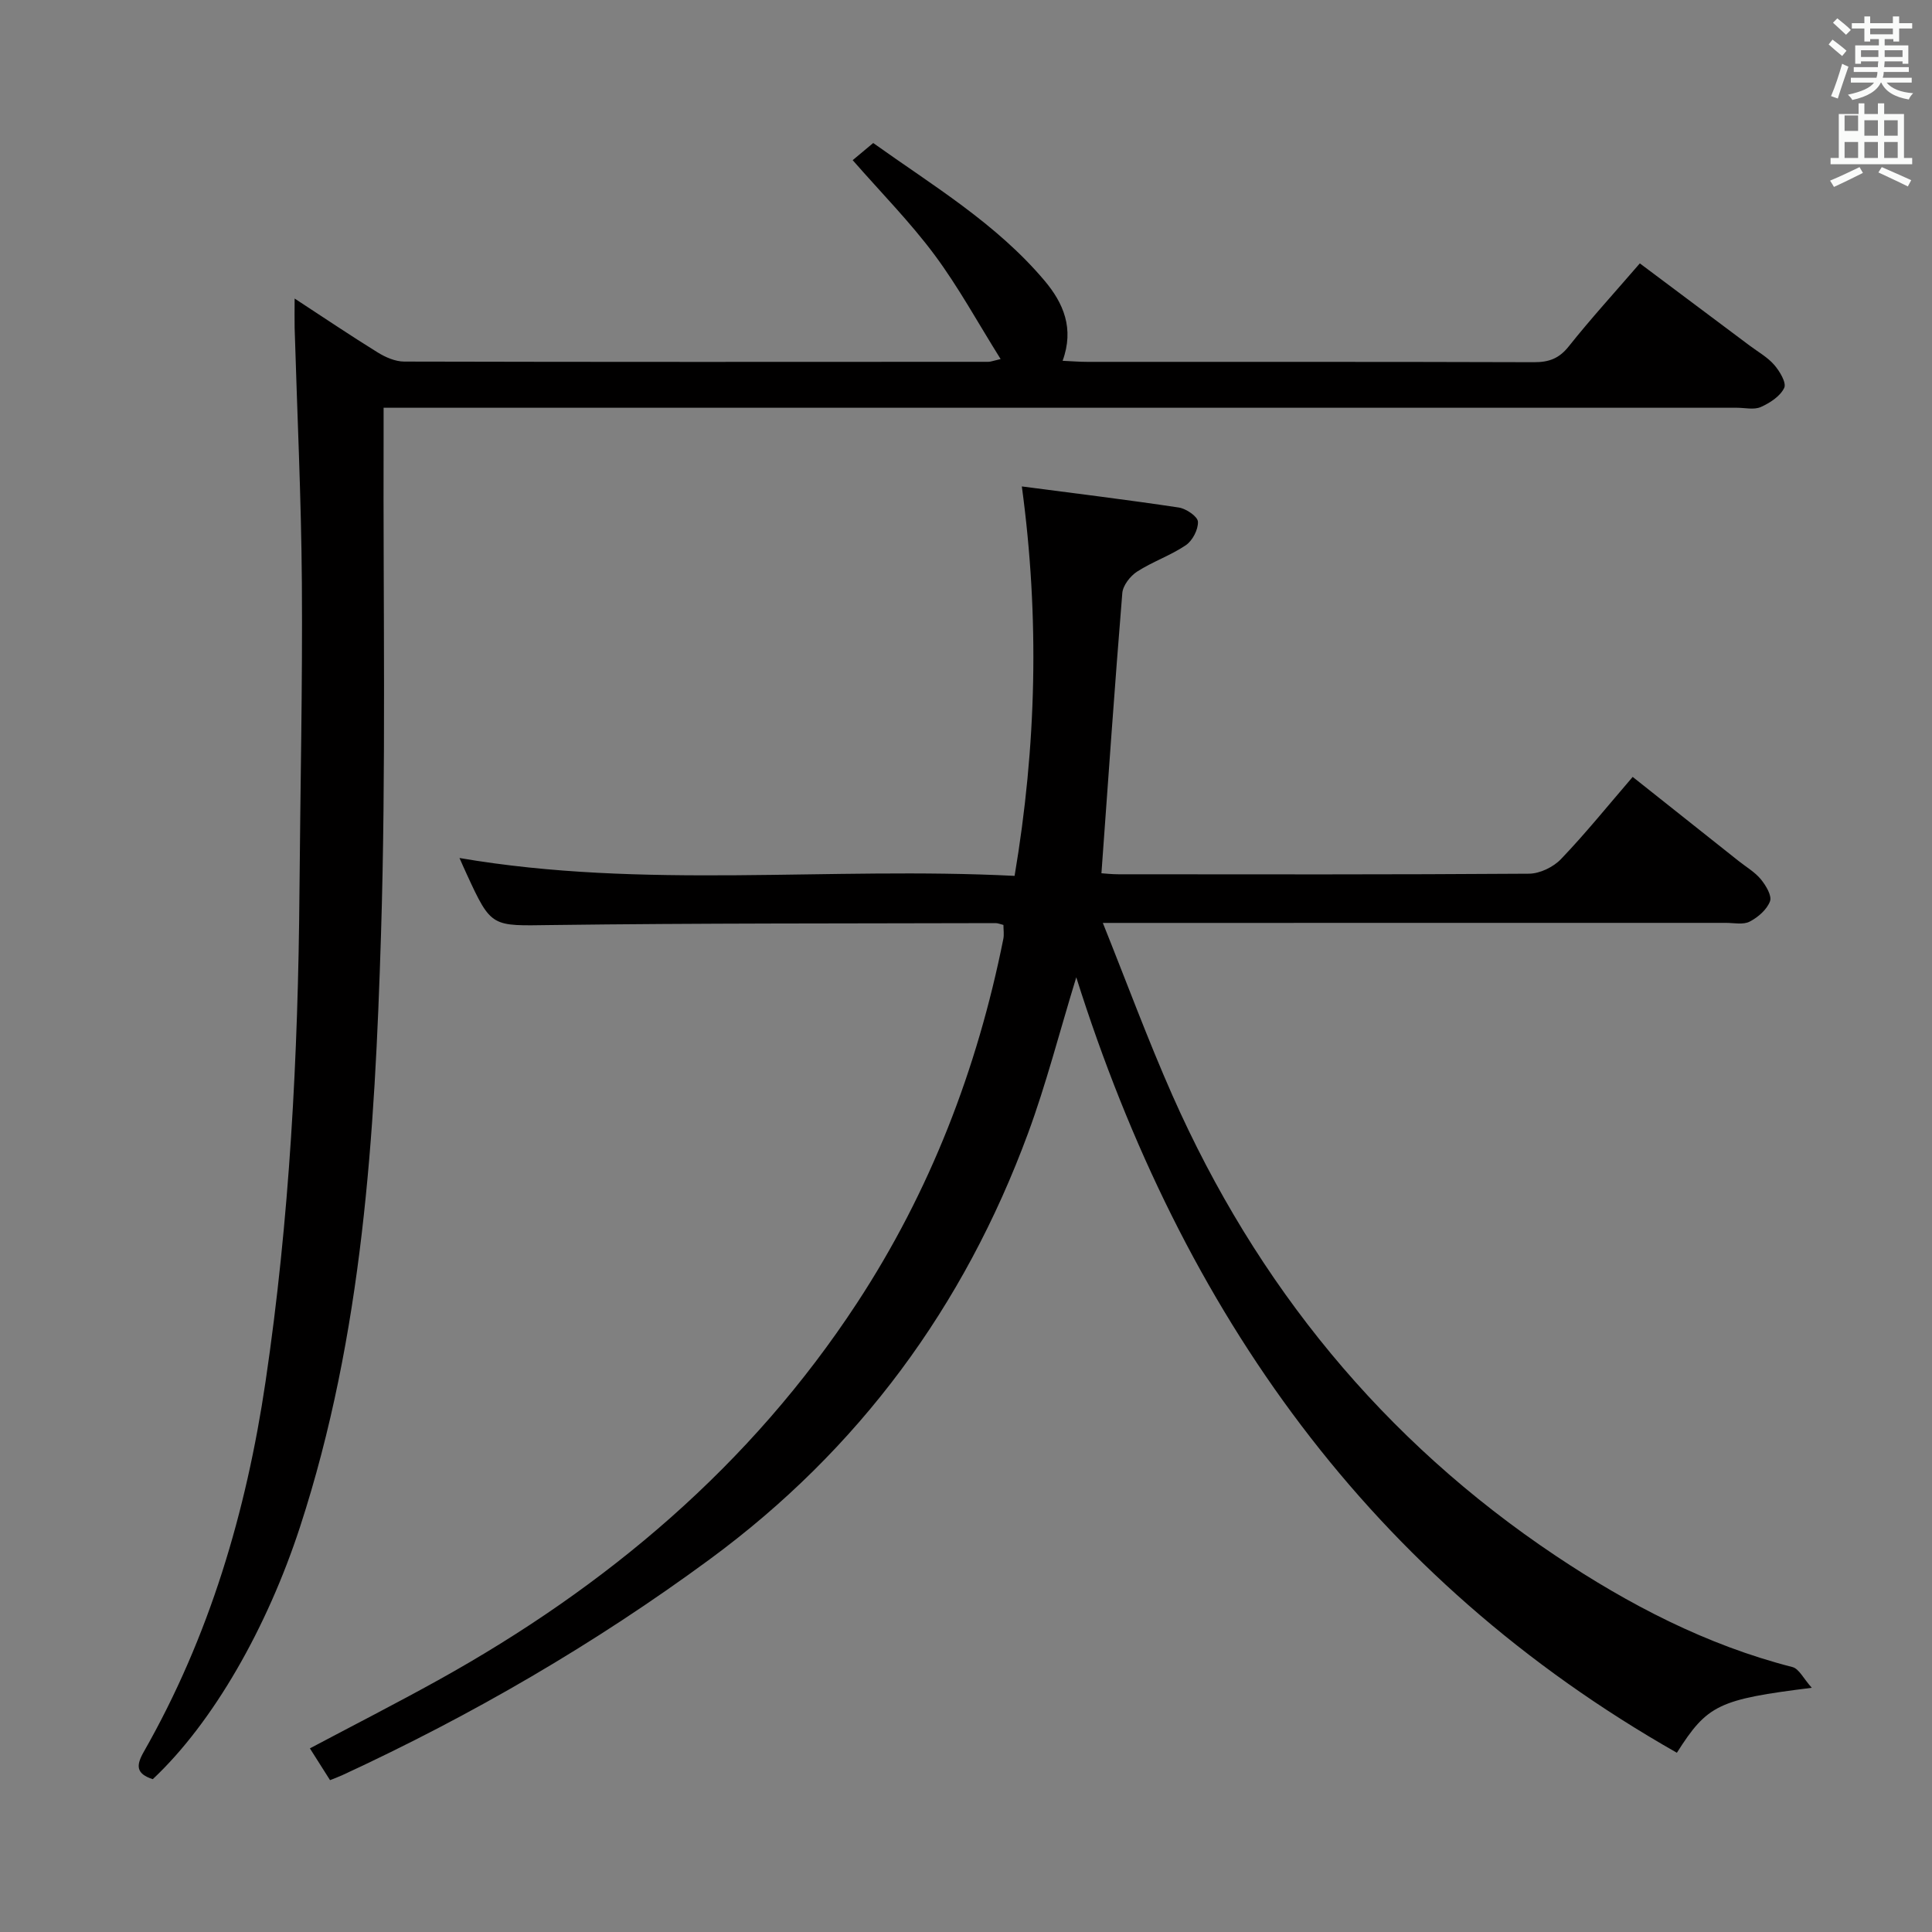 <svg enable-background="new 0 0 400 400" viewBox="0 0 400 400" xmlns="http://www.w3.org/2000/svg"><rect x="0" y="0" width="400" height="400" fill="#808080" stroke="none"/><path d="m378.6 9.2.8-1c.9.7 1.9 1.4 2.9 2.3l-.9 1.1c-1.1-.9-2-1.7-2.8-2.4zm.5 10.7c.9-2.1 1.6-4.3 2.3-6.7.4.2.8.4 1.3.6-.7 2.1-1.5 4.3-2.2 6.6zm.4-15.2.9-.9c1 .8 2 1.6 2.8 2.4l-1 1c-1-.9-1.9-1.8-2.7-2.5zm12.5-1.3h1.2v1.4h2.7v1.1h-2.7v2.7h-1.2v-.5h-1.8v1.3h4.9v3.8h-1.2v-.5h-3.7c0 .4-.1.9-.1 1.2h5.1v1h-5.2c0 .5-.1.9-.2 1.2h6v1h-5.2c1.1 1.3 2.9 2 5.5 2.2-.4.4-.7.8-.9 1.3-2.9-.5-4.8-1.6-5.7-3.5h-.1c-.8 1.7-2.7 2.9-5.9 3.6-.2-.4-.6-.8-.9-1.1 2.8-.6 4.6-1.4 5.4-2.5h-4.8v-1h5.3c.1-.3.2-.7.2-1.2h-4.9v-1h5c0-.4 0-.8.1-1.2h-3.6v.5h-1.2v-3.8h4.9v-1.3h-1.8v.5h-1.2v-2.7h-2.6v-1.1h2.6v-1.4h1.2v1.4h4.7v-1.4zm-6.7 8.4h3.6c0-.4 0-.9 0-1.4h-3.6zm1.9-4.7h4.7v-1.2h-4.7zm6.7 3.3h-3.7v1.4h3.7z" fill="#fafbfa"/><path d="m384.7 21.4h1.3v2.2h2.8v-2.2h1.3v2.2h4.1v9.1h1.7v1.3h-16.9v-1.3h1.7v-9.1h4.1v-2.2zm.3 13.2.7 1.2c-1.8.9-3.8 1.9-6 2.9-.2-.4-.5-.8-.8-1.3 2.4-1 4.4-2 6.1-2.8zm-3.1-7.5h2.8v-3.2h-2.8v4.2zm0 5.6h2.8v-3.3h-2.8zm4.1-4.6h2.8v-3.2h-2.8zm0 4.6h2.8v-3.3h-2.8zm3.6 1.9c2.1.9 4.1 1.8 6.1 2.7l-.7 1.3c-2.2-1.1-4.2-2-6.1-2.9zm3.3-9.7h-2.8v3.2h2.8zm-2.8 7.8h2.8v-3.3h-2.8z" fill="#fafbfa"/><g fill="#010000"><path d="m375.11 349.44c-19.33 2.41-21.62 3.51-27.93 13.45-63.43-36.05-102.4-91.01-124.35-160.55-3.56 11.63-6.25 22.18-10 32.33-13.24 35.86-34.98 65.44-65.92 88.19-23.81 17.51-49.19 32.25-75.98 44.64-.75.35-1.53.62-2.6 1.06-1.33-2.09-2.63-4.15-4.17-6.58 9.13-4.84 17.94-9.34 26.58-14.13 34.89-19.36 64.67-44.46 86.7-78.08 15.12-23.07 24.88-48.37 30.29-75.38.18-.92.02-1.91.02-2.89-.66-.16-1.14-.38-1.61-.38-30.66.09-61.32 0-91.97.4-12.4.16-12.4.65-17.57-10.6-.49-1.05-.95-2.12-1.47-3.28 38.13 6.54 76.42 1.75 114.93 3.7 4.54-26.95 5.19-53.35 1.5-80.63 11.23 1.47 21.89 2.77 32.51 4.37 1.51.23 3.89 1.85 3.95 2.93.08 1.62-1.12 3.93-2.51 4.87-3.14 2.13-6.87 3.39-10.08 5.46-1.42.92-2.94 2.86-3.07 4.45-1.57 19.19-2.9 38.4-4.32 58.01.66.04 2.1.21 3.54.21 28.33.02 56.66.08 84.99-.12 2.25-.02 5.04-1.37 6.62-3.03 5.05-5.27 9.65-10.98 14.84-17.01 7.43 5.9 14.68 11.65 21.92 17.4 1.56 1.24 3.37 2.29 4.61 3.79 1.04 1.27 2.33 3.4 1.9 4.56-.64 1.72-2.48 3.32-4.21 4.21-1.33.69-3.26.26-4.93.26-40.66.01-81.32.01-121.98.01-1.96 0-3.93 0-7.01 0 4.97 12.39 9.32 24.2 14.4 35.69 17.4 39.29 43.65 71.47 79.41 95.37 15.03 10.04 31.14 18.45 48.94 23 1.38.33 2.31 2.39 4.03 4.3z"/><path d="m31.63 368.36c-3.51-1.14-3.47-2.84-1.86-5.67 13.58-23.83 21.21-49.62 25.21-76.65 4.98-33.63 6.75-67.46 7.02-101.4.17-21.31.65-42.62.5-63.93-.13-17.62-.98-35.23-1.5-52.85-.04-1.78 0-3.55 0-6.05 6.12 4 11.59 7.69 17.2 11.16 1.61 1 3.63 1.88 5.47 1.89 40.32.1 80.64.07 120.97.05.46 0 .92-.2 2.53-.57-4.69-7.48-8.72-14.9-13.71-21.61-5.04-6.77-11.03-12.83-16.92-19.57 1.27-1.06 2.53-2.11 4.25-3.55 12.32 8.8 25.49 16.66 35.48 28.51 3.9 4.63 6.18 9.89 3.73 16.58 1.95.09 3.54.22 5.13.22 30.83.01 61.65-.03 92.48.07 3.1.01 5.19-.77 7.18-3.27 4.55-5.72 9.49-11.13 14.72-17.19 7.66 5.73 15.19 11.37 22.72 17.01 1.73 1.3 3.7 2.39 5.09 3.99 1.14 1.31 2.59 3.72 2.08 4.78-.82 1.73-2.96 3.12-4.85 3.96-1.39.62-3.28.15-4.95.15-90.98 0-181.95 0-272.93 0-2.14 0-4.28 0-7.25 0 0 2.34.01 4.26 0 6.17-.11 34.32.53 68.66-.54 102.96-1.28 41.35-3.76 82.67-16.74 122.51-6.83 20.96-18.04 40.6-30.51 52.3z"/></g></svg>